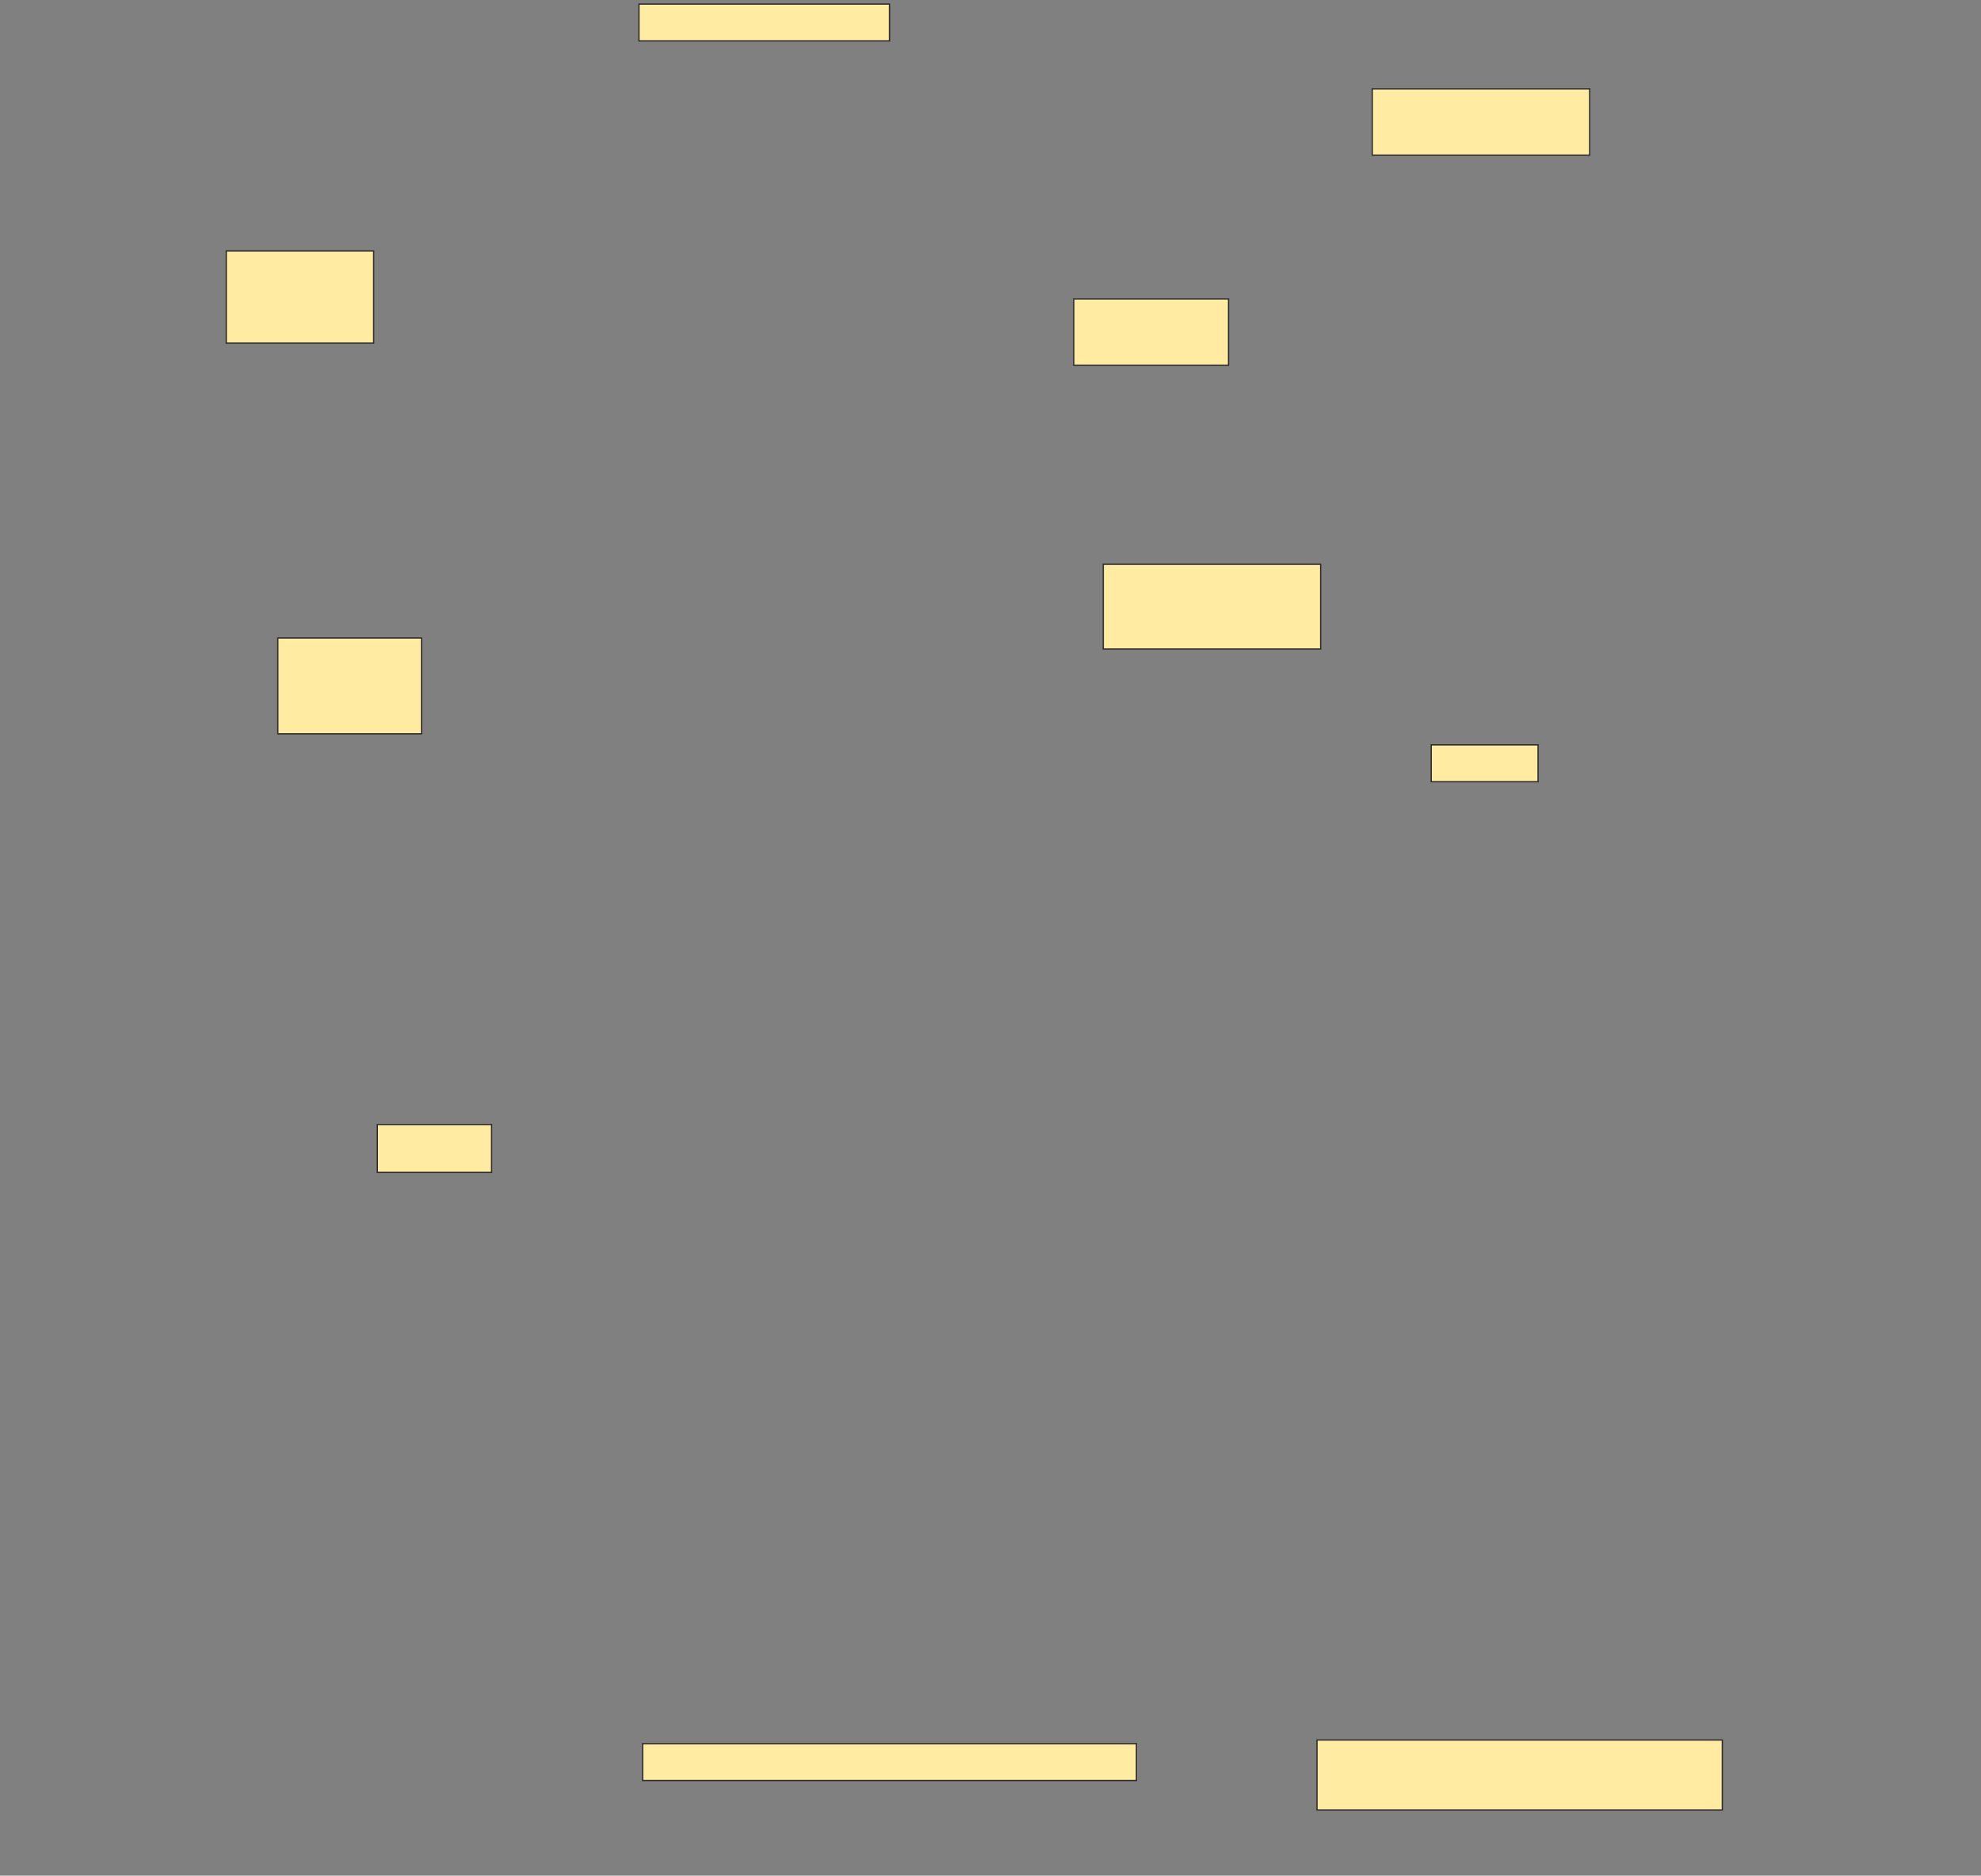 <svg height="1454" width="1536" xmlns="http://www.w3.org/2000/svg">
 <rect width="100%" height="100%" fill="#808080" stroke="none"/>
 <!-- Created with Image Occlusion Enhanced -->
 <g>
  <title>Labels</title>
 </g>
 <g>
  <title>Masks</title>
  <rect fill="#FFEBA2" height="28.571" id="bf711170fa064262abb2aaf59f8385e4-ao-1" stroke="#2D2D2D" width="194.286" x="495.429" y="3.143"/>
  
  <rect fill="#FFEBA2" height="51.429" id="bf711170fa064262abb2aaf59f8385e4-ao-3" stroke="#2D2D2D" width="168.571" x="1064" y="68.857"/>
  <rect fill="#FFEBA2" height="71.429" id="bf711170fa064262abb2aaf59f8385e4-ao-4" stroke="#2D2D2D" width="114.286" x="175.429" y="194.571"/>
  <rect fill="#FFEBA2" height="51.429" id="bf711170fa064262abb2aaf59f8385e4-ao-5" stroke="#2D2D2D" width="120" x="832.572" y="231.714"/>
  <rect fill="#FFEBA2" height="65.714" id="bf711170fa064262abb2aaf59f8385e4-ao-6" stroke="#2D2D2D" width="168.571" x="855.429" y="437.429"/>
  <rect fill="#FFEBA2" height="74.286" id="bf711170fa064262abb2aaf59f8385e4-ao-7" stroke="#2D2D2D" stroke-dasharray="null" stroke-linecap="null" stroke-linejoin="null" width="111.429" x="215.429" y="494.571"/>
  <rect fill="#FFEBA2" height="28.571" id="bf711170fa064262abb2aaf59f8385e4-ao-8" stroke="#2D2D2D" stroke-dasharray="null" stroke-linecap="null" stroke-linejoin="null" width="82.857" x="1109.714" y="577.429"/>
  <rect fill="#FFEBA2" height="37.143" id="bf711170fa064262abb2aaf59f8385e4-ao-9" stroke="#2D2D2D" stroke-dasharray="null" stroke-linecap="null" stroke-linejoin="null" width="88.571" x="292.572" y="871.714"/>
  <rect fill="#FFEBA2" height="28.571" id="bf711170fa064262abb2aaf59f8385e4-ao-10" stroke="#2D2D2D" stroke-dasharray="null" stroke-linecap="null" stroke-linejoin="null" width="382.857" x="498.286" y="1351.714"/>
  <rect fill="#FFEBA2" height="54.286" id="bf711170fa064262abb2aaf59f8385e4-ao-11" stroke="#2D2D2D" stroke-dasharray="null" stroke-linecap="null" stroke-linejoin="null" width="314.286" x="1021.143" y="1348.857"/>
 </g>
</svg>